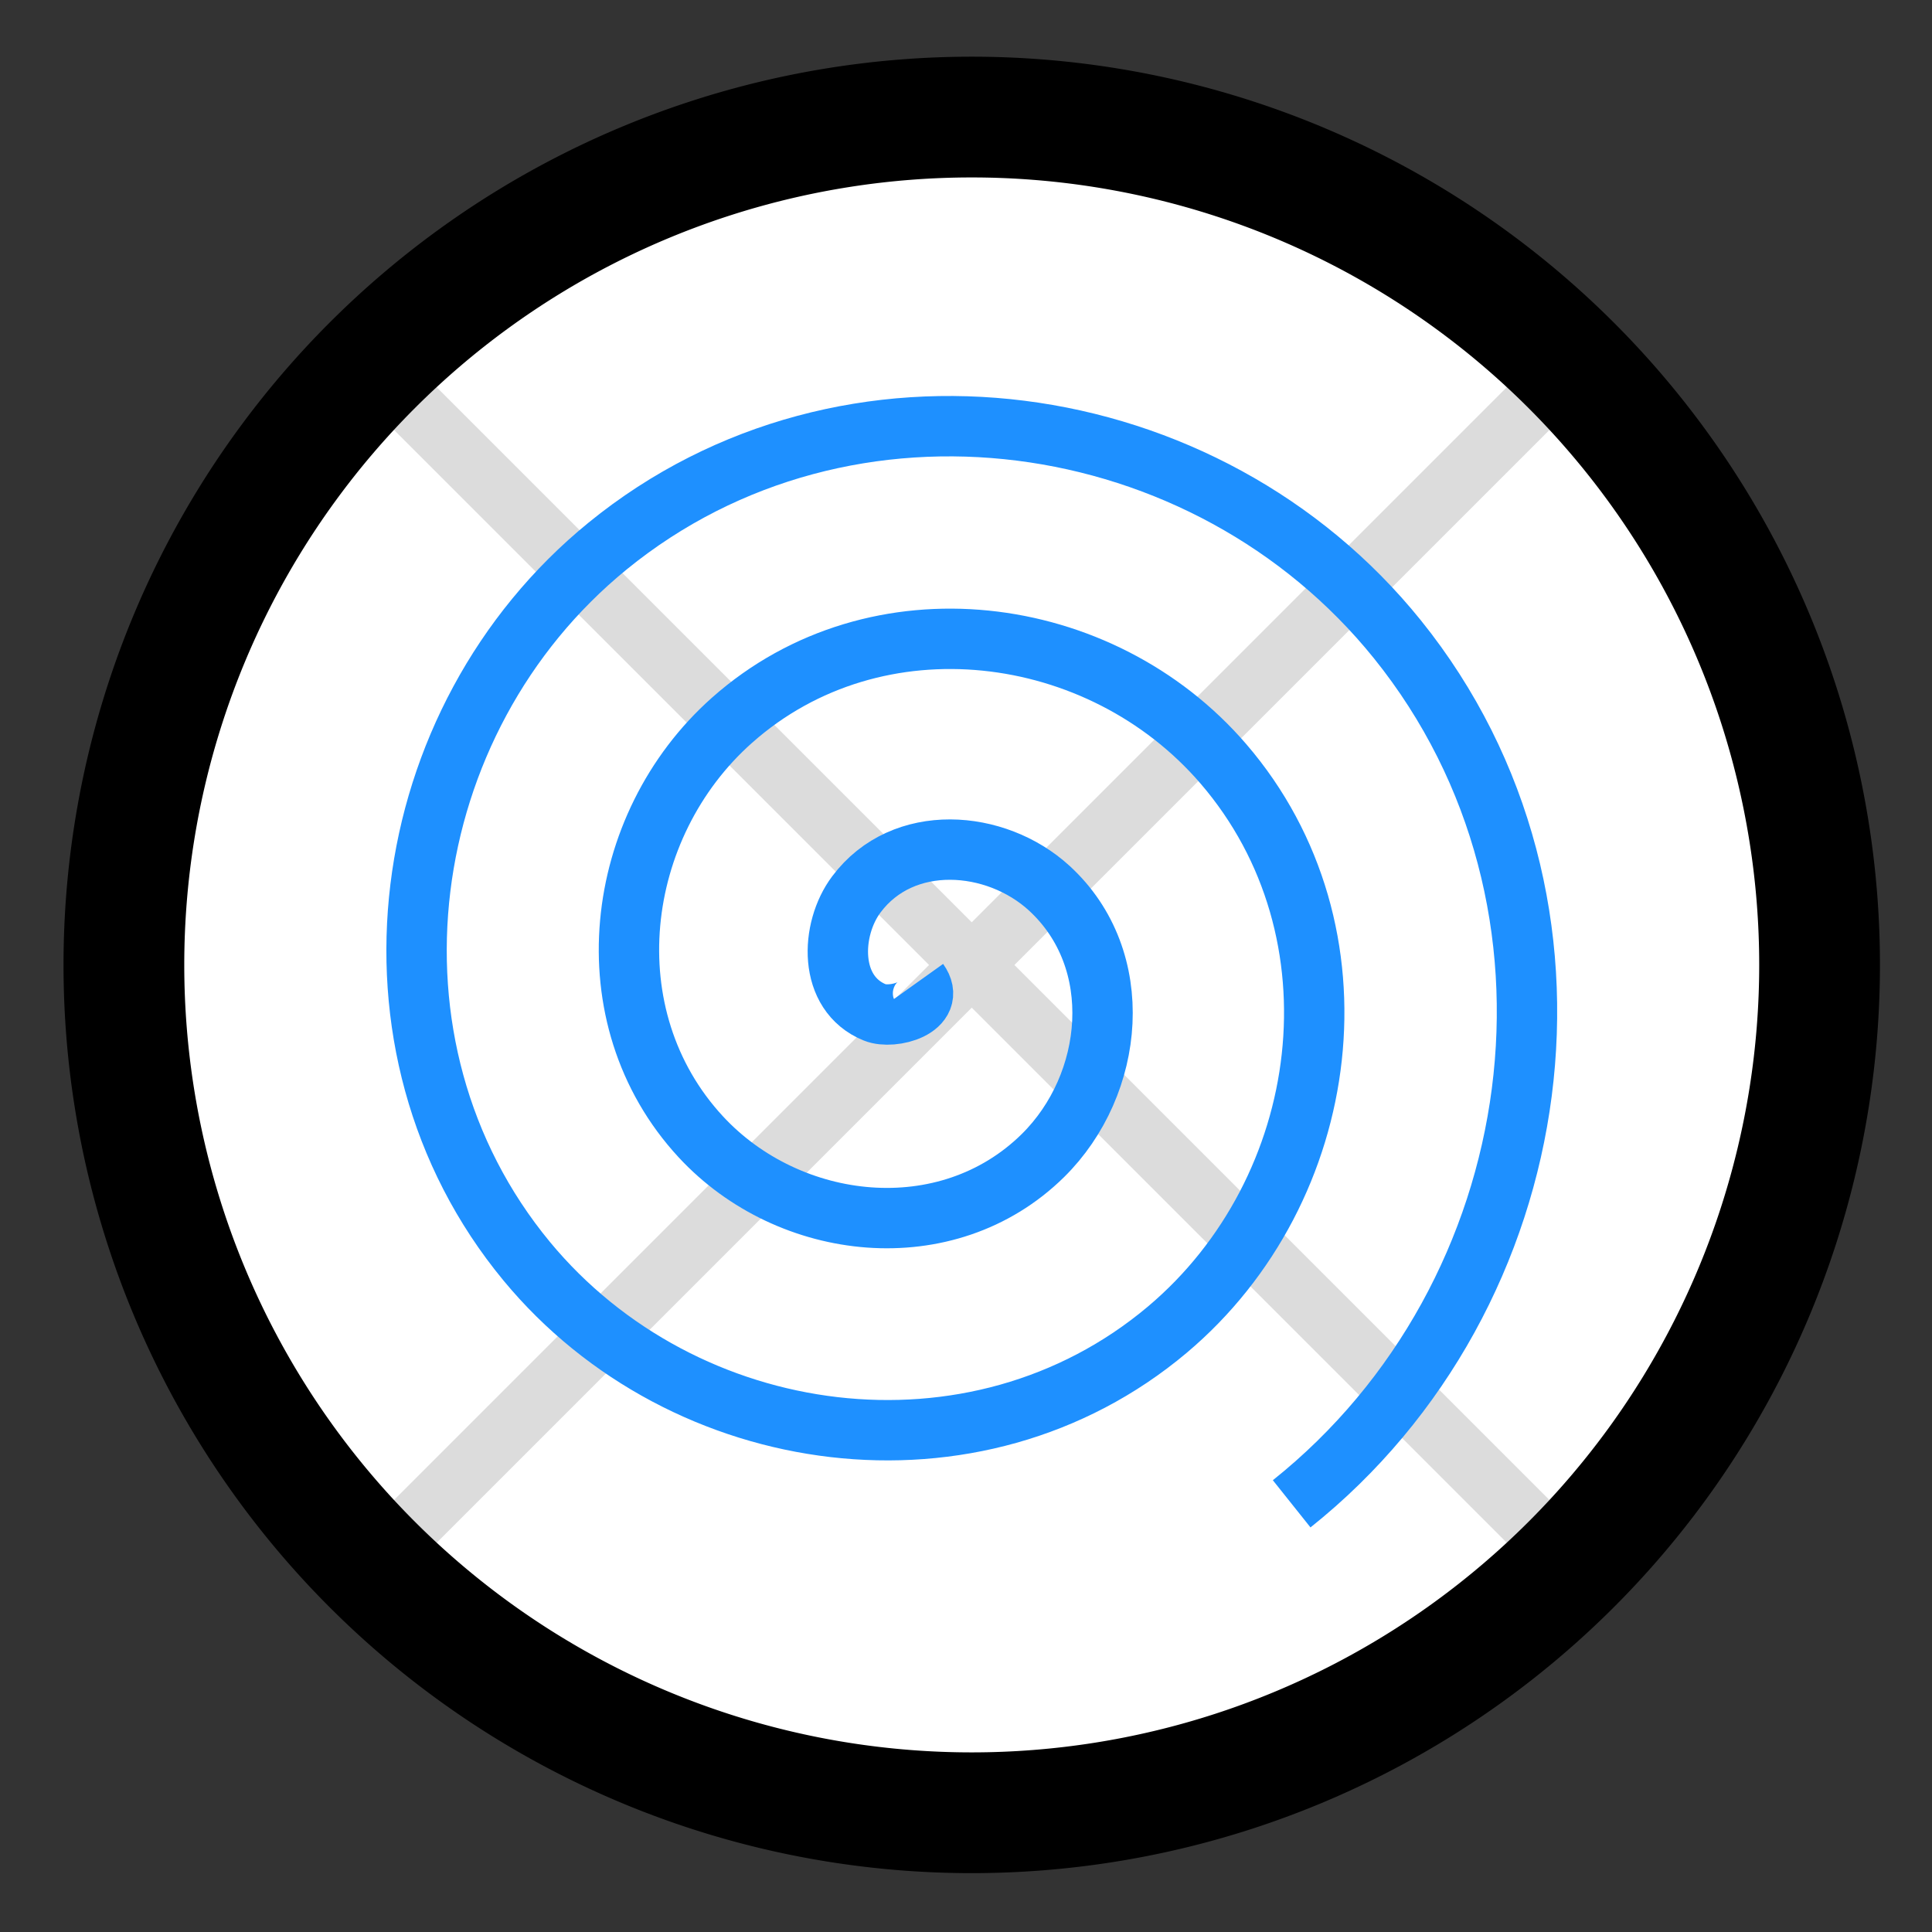 <svg xmlns="http://www.w3.org/2000/svg" xmlns:svg="http://www.w3.org/2000/svg" id="svg2" width="16" height="16" version="1.0"><rect width="100%" height="100%" fill="#333333" stroke="none"/><g id="layer1"><path style="fill:#fff;stroke:#000;stroke-width:.7;stroke-linecap:butt;stroke-miterlimit:4;stroke-opacity:1;stroke-dasharray:none;stroke-dashoffset:0" id="path3764" d="m 18.369,12.24 a 7.021,7.021 0 1 1 -14.043,0 7.021,7.021 0 1 1 14.043,0 z" transform="translate(-3.3,-4.249)"/><path style="fill:none;stroke:#dcdcdc;stroke-width:.5;stroke-linecap:square;stroke-linejoin:miter;stroke-miterlimit:4;stroke-opacity:1;stroke-dasharray:none" id="path3825-0" d="M 12.913,3.126 3.182,12.857"/><path style="fill:none;stroke:#dcdcdc;stroke-width:.5;stroke-linecap:square;stroke-linejoin:miter;stroke-miterlimit:4;stroke-opacity:1;stroke-dasharray:none" id="path3825-0-4" d="M 3.182,3.126 12.913,12.857"/><path style="fill:none;stroke:#1e90ff;stroke-width:.5;stroke-linecap:butt;stroke-linejoin:miter;stroke-miterlimit:4;stroke-opacity:1;stroke-dasharray:none" id="path3766" d="M 7.691,7.348 C 7.846,7.565 7.475,7.664 7.33,7.605 6.939,7.447 6.96,6.915 7.176,6.627 7.562,6.111 8.331,6.171 8.773,6.575 9.42,7.168 9.317,8.202 8.721,8.79 7.926,9.573 6.62,9.425 5.888,8.635 4.968,7.641 5.161,6.059 6.146,5.185 7.339,4.126 9.199,4.365 10.215,5.545 11.412,6.935 11.126,9.074 9.751,10.232 8.163,11.568 5.745,11.236 4.446,9.665 2.971,7.88 3.349,5.182 5.116,3.742 7.098,2.127 10.076,2.552 11.657,4.515 c 1.755,2.179 1.283,5.437 -0.876,7.159" transform="translate(-0.084,0.78)"/><path style="fill:none;stroke:#000;stroke-width:1;stroke-linecap:butt;stroke-miterlimit:4;stroke-opacity:1;stroke-dasharray:none;stroke-dashoffset:0" id="path3764-0" d="m 18.369,12.24 a 7.021,7.021 0 1 1 -14.043,0 7.021,7.021 0 1 1 14.043,0 z" transform="translate(-3.3,-4.249)"/></g></svg>